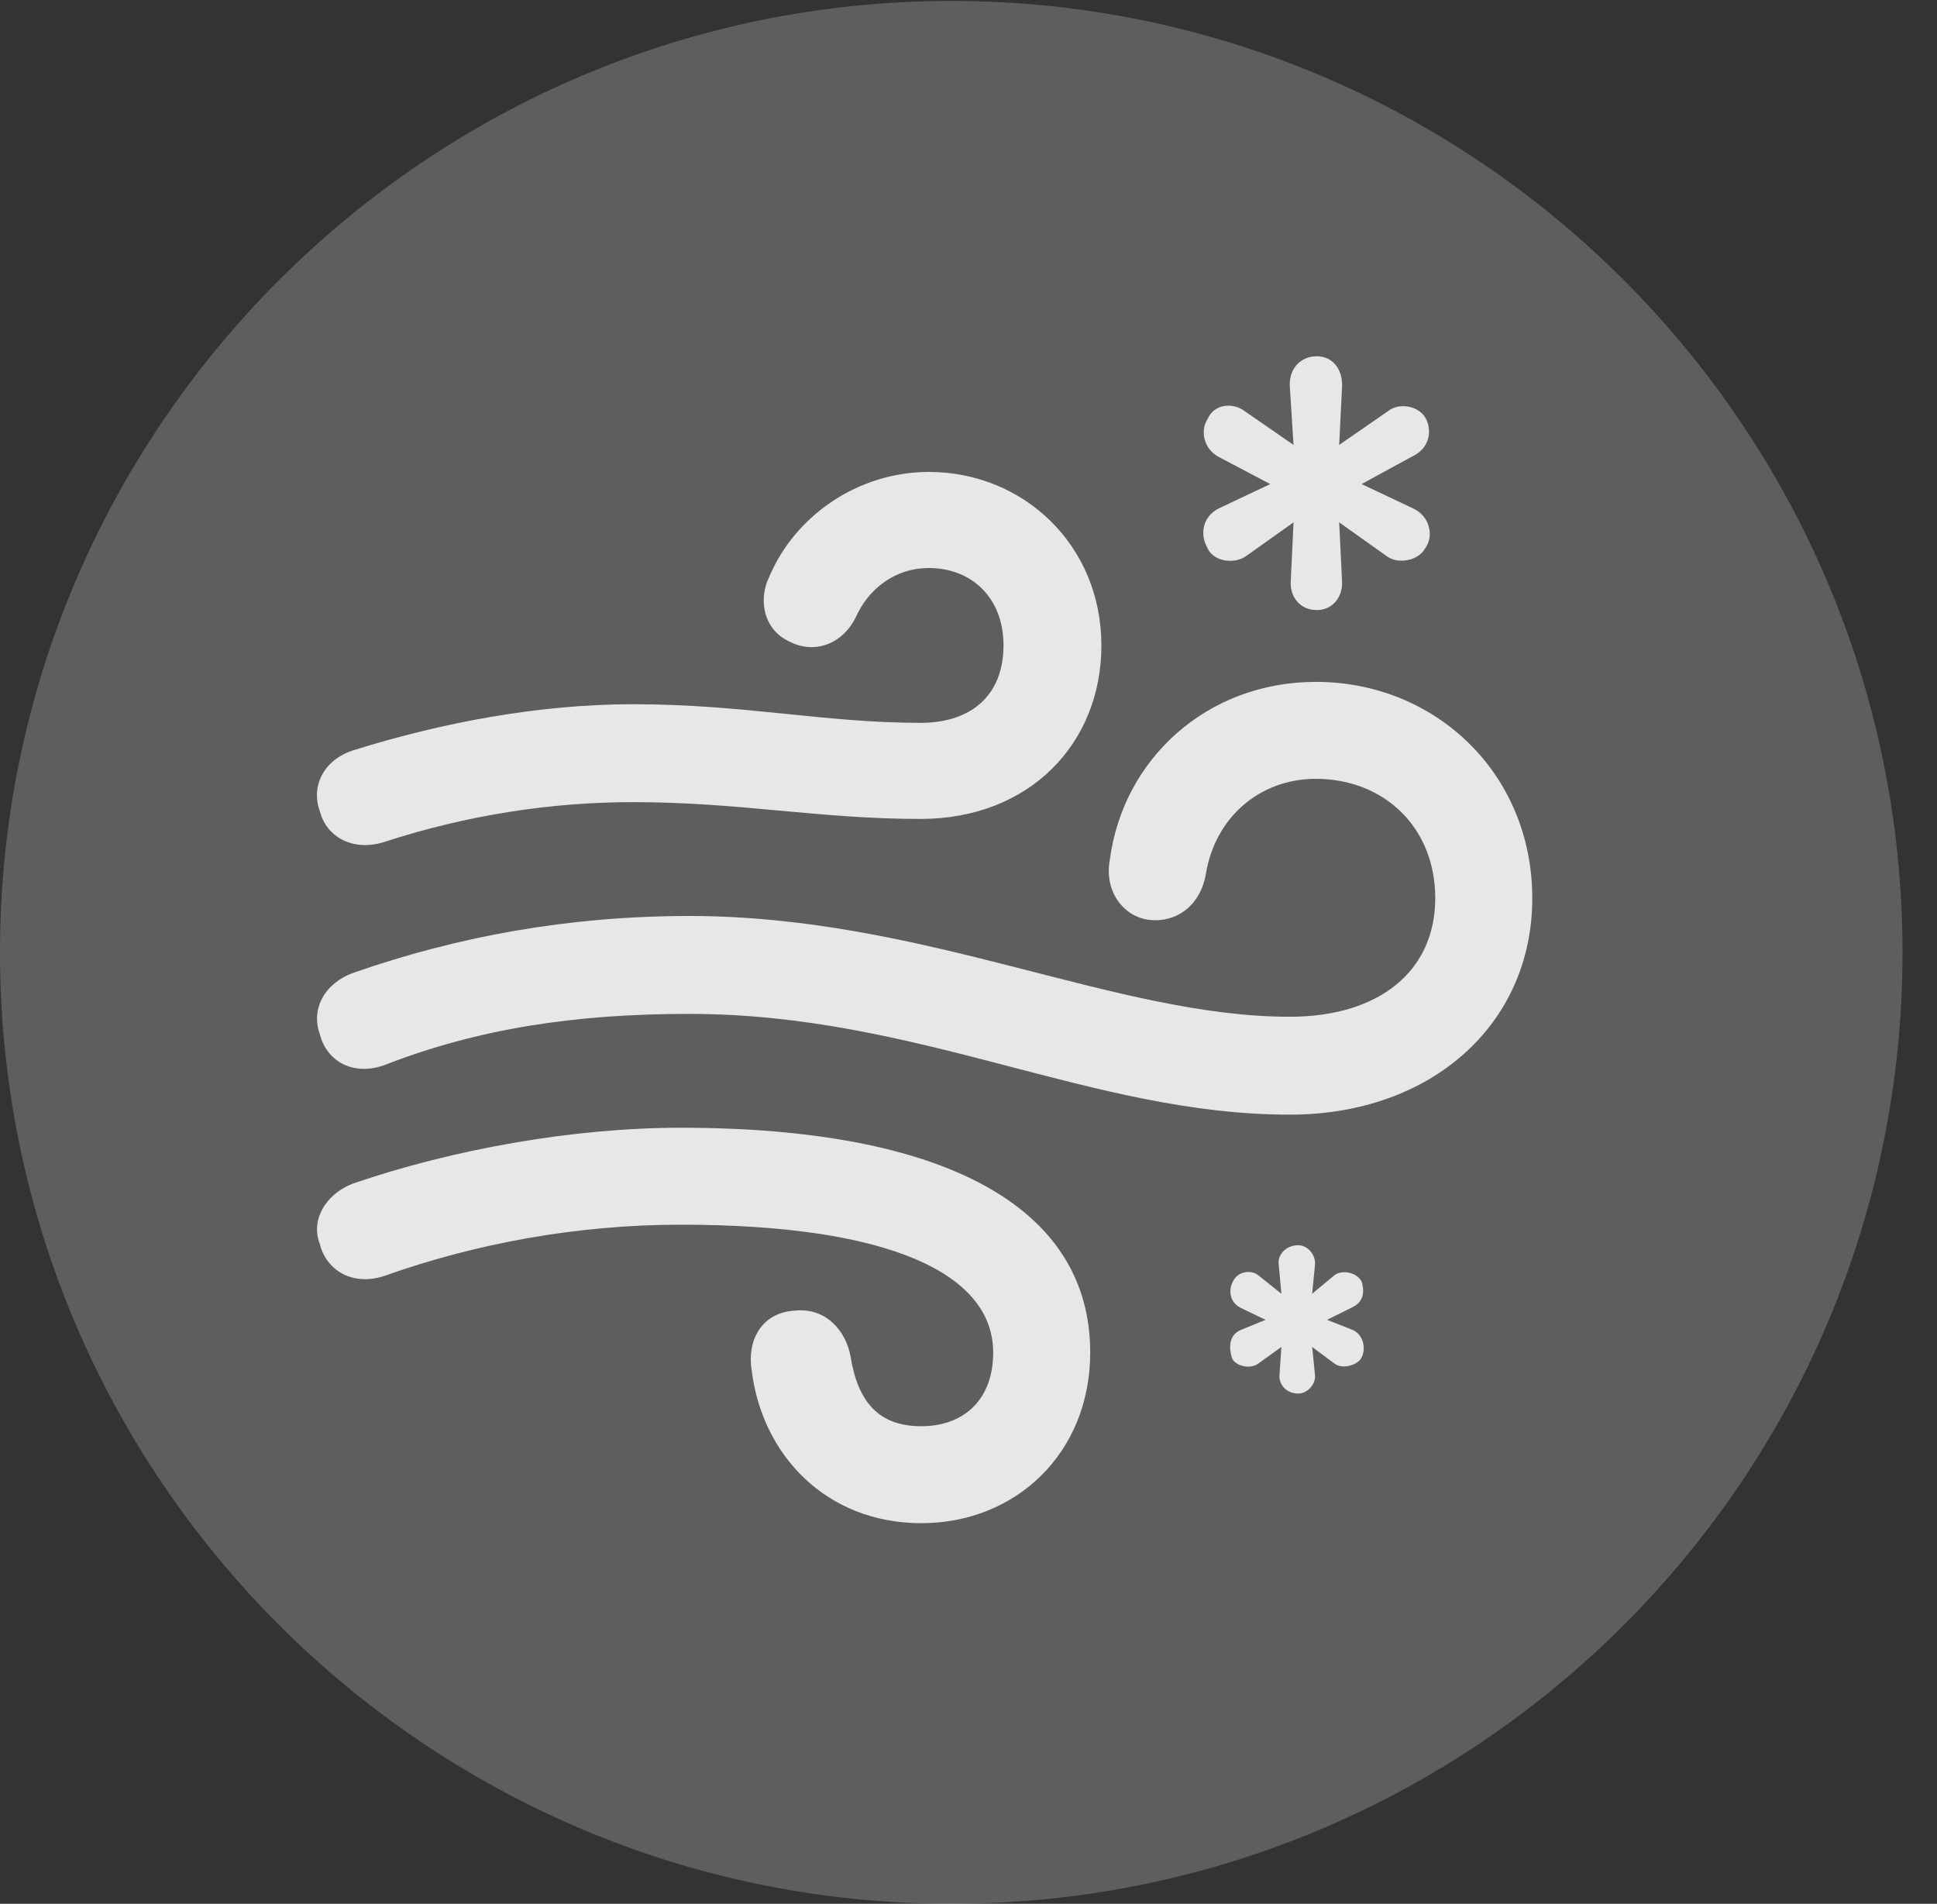<?xml version="1.0" encoding="UTF-8"?>
<!--Generator: Apple Native CoreSVG 341-->
<!DOCTYPE svg
PUBLIC "-//W3C//DTD SVG 1.1//EN"
       "http://www.w3.org/Graphics/SVG/1.1/DTD/svg11.dtd">
<svg version="1.1" xmlns="http://www.w3.org/2000/svg" xmlns:xlink="http://www.w3.org/1999/xlink" viewBox="0 0 20.283 19.932">
 <rect x="0" y="0" width="20.283" height="19.932" fill="#333333" stroke="none"/>
 <g>
  <rect height="19.932" opacity="0" width="20.283" x="0" y="0"/>
  <path d="M9.961 19.932C15.459 19.932 19.922 15.469 19.922 9.971C19.922 4.482 15.459 0.01 9.961 0.01C4.473 0.01 0 4.482 0 9.971C0 15.469 4.473 19.932 9.961 19.932Z" fill="white" fill-opacity="0.212"/>
  <path d="M13.789 6.387C13.613 6.387 13.506 6.25 13.516 6.084L13.545 5.469L13.037 5.83C12.91 5.908 12.695 5.879 12.637 5.723C12.568 5.596 12.588 5.41 12.764 5.322L13.301 5.068L12.764 4.785C12.598 4.697 12.568 4.502 12.646 4.385C12.715 4.229 12.91 4.209 13.037 4.307L13.545 4.658L13.506 4.043C13.496 3.867 13.613 3.73 13.789 3.73C13.955 3.73 14.062 3.867 14.053 4.053L14.023 4.658L14.531 4.307C14.648 4.209 14.863 4.248 14.932 4.385C15 4.521 14.961 4.697 14.795 4.775L14.258 5.068L14.795 5.322C14.971 5.4 15.02 5.615 14.922 5.742C14.854 5.869 14.648 5.908 14.531 5.83L14.023 5.469L14.053 6.084C14.062 6.25 13.955 6.387 13.789 6.387ZM13.594 14.59C13.467 14.59 13.389 14.492 13.398 14.395L13.418 14.102L13.174 14.277C13.096 14.336 12.94 14.307 12.9 14.219C12.871 14.121 12.861 13.984 12.988 13.926L13.252 13.818L12.988 13.691C12.861 13.623 12.871 13.486 12.91 13.418C12.959 13.31 13.096 13.291 13.174 13.35L13.418 13.545L13.389 13.232C13.379 13.135 13.467 13.037 13.594 13.037C13.691 13.037 13.779 13.135 13.77 13.242L13.74 13.545L13.975 13.35C14.053 13.291 14.209 13.32 14.258 13.418C14.287 13.506 14.287 13.623 14.17 13.682L13.896 13.818L14.17 13.926C14.287 13.984 14.307 14.141 14.248 14.229C14.199 14.297 14.053 14.336 13.975 14.277L13.74 14.102L13.77 14.395C13.779 14.492 13.691 14.59 13.594 14.59Z" fill="white" fill-opacity="0.85"/>
  <path d="M4.014 8.818C3.691 8.916 3.418 8.76 3.35 8.496C3.252 8.232 3.389 7.949 3.711 7.852C4.619 7.568 5.635 7.373 6.631 7.373C7.793 7.373 8.633 7.568 9.639 7.568C10.185 7.568 10.508 7.266 10.508 6.758C10.508 6.25 10.166 5.947 9.727 5.947C9.365 5.947 9.092 6.172 8.965 6.455C8.818 6.758 8.516 6.846 8.271 6.719C7.988 6.592 7.939 6.27 8.057 6.035C8.32 5.41 8.975 4.941 9.727 4.941C10.713 4.941 11.533 5.703 11.533 6.758C11.533 7.783 10.781 8.574 9.639 8.574C8.574 8.574 7.744 8.398 6.631 8.398C5.762 8.398 4.883 8.535 4.014 8.818ZM13.506 11.67C11.426 11.67 9.619 10.615 7.217 10.615C6.016 10.615 5 10.771 4.023 11.152C3.691 11.27 3.418 11.104 3.35 10.83C3.252 10.566 3.398 10.293 3.701 10.185C4.785 9.805 5.957 9.59 7.217 9.59C9.678 9.59 11.67 10.645 13.506 10.645C14.443 10.645 15.029 10.166 15.029 9.404C15.029 8.652 14.482 8.154 13.779 8.154C13.193 8.154 12.725 8.555 12.627 9.15C12.568 9.492 12.305 9.668 12.021 9.629C11.758 9.59 11.562 9.326 11.621 9.004C11.758 7.949 12.637 7.139 13.779 7.139C15.029 7.139 16.045 8.096 16.045 9.404C16.045 10.723 14.99 11.67 13.506 11.67ZM9.648 15.947C8.652 15.947 7.979 15.234 7.871 14.346C7.822 14.053 7.959 13.74 8.33 13.721C8.652 13.691 8.857 13.935 8.906 14.199C8.984 14.688 9.209 14.932 9.648 14.932C10.078 14.932 10.4 14.668 10.4 14.16C10.4 13.34 9.326 12.822 7.129 12.822C6.045 12.822 4.98 13.018 4.023 13.359C3.691 13.467 3.418 13.301 3.35 13.027C3.252 12.783 3.398 12.51 3.691 12.393C4.746 12.031 6.006 11.807 7.129 11.807C9.893 11.807 11.416 12.637 11.416 14.16C11.416 15.215 10.635 15.947 9.648 15.947Z" fill="white" fill-opacity="0.85"/>
 </g>
</svg>

